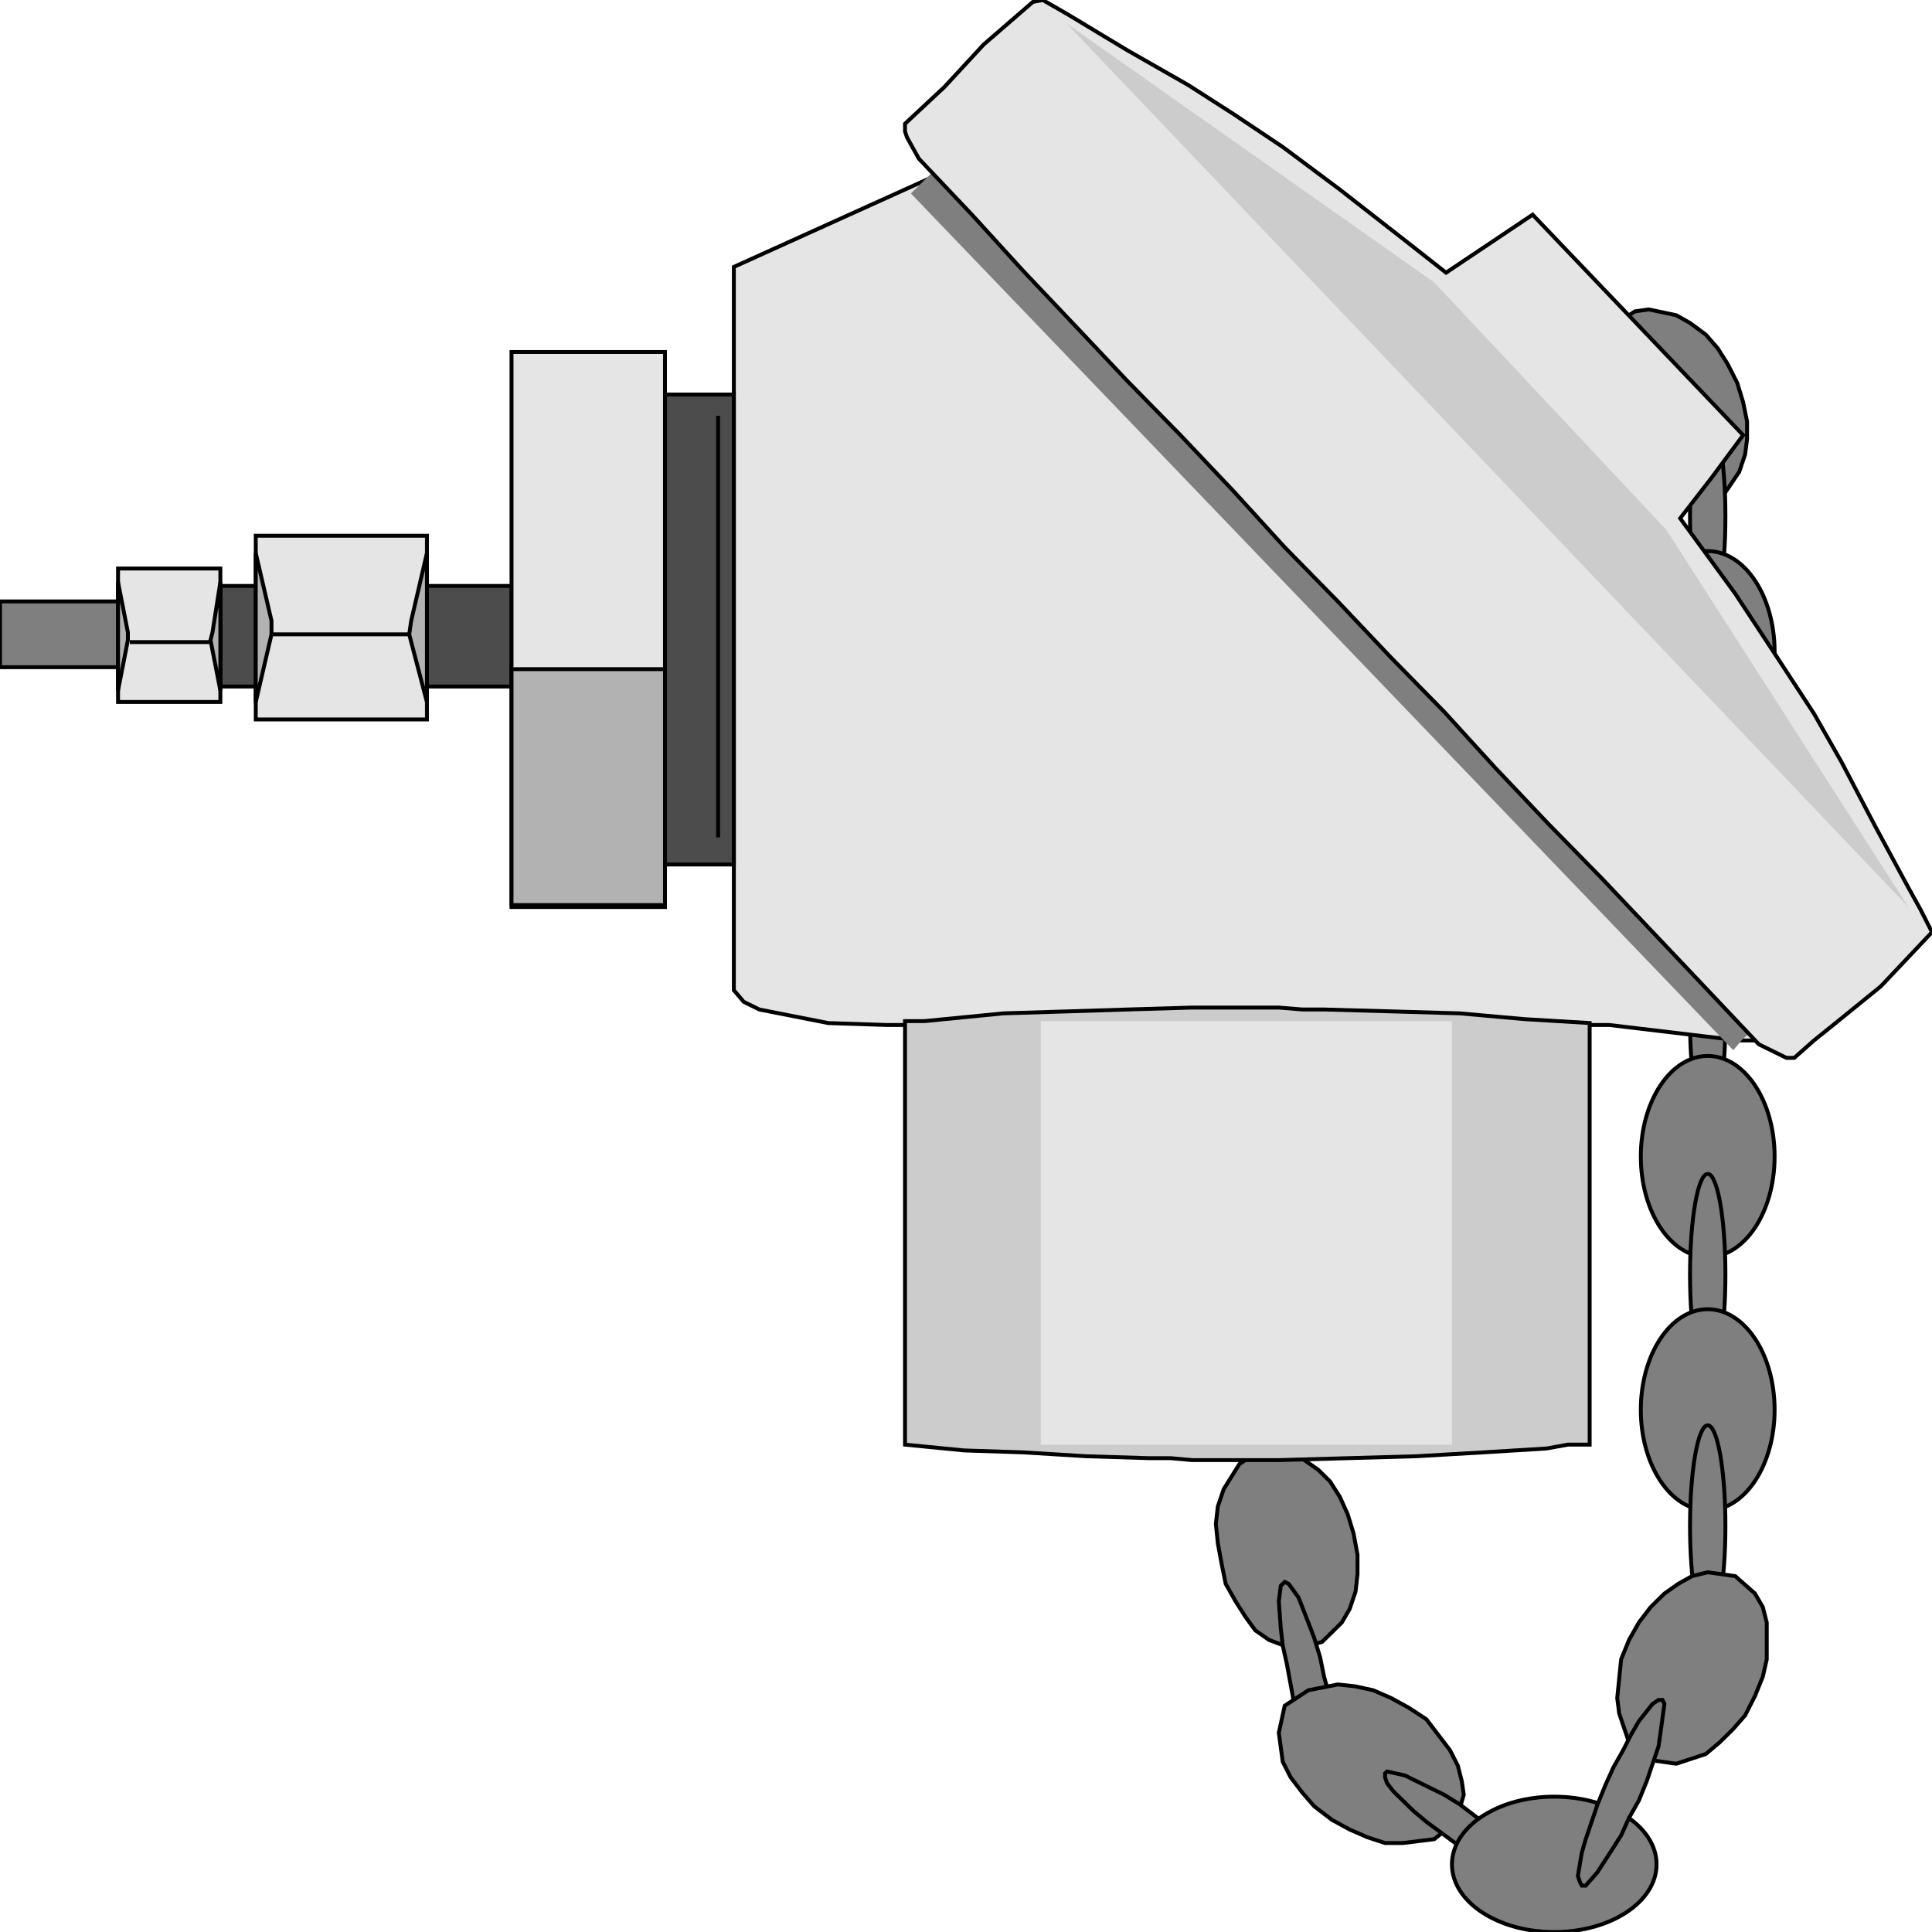 <svg width="150" height="150" viewBox="0 0 150 150" fill="none" xmlns="http://www.w3.org/2000/svg">
<g clip-path="url(#clip0_2109_239764)">
<path d="M126.935 24.174L128.004 24.023L130.143 24.474L131.212 25.075L132.434 25.975L133.351 27.026L134.114 28.228L134.878 29.729L135.336 31.231L135.642 32.732V34.084L135.489 35.285L135.031 36.636L133.809 38.438L131.823 39.189L129.532 38.738L128.463 38.138L127.393 37.237L126.477 36.186L125.713 34.984L124.949 33.483L124.491 31.981L124.186 30.48V29.128L124.338 27.777L125.255 25.525L126.019 24.774L126.935 24.174Z" fill="#7F7F7F" stroke="black" stroke-width="0.303"/>
<path d="M132.587 47.897C133.346 47.897 133.961 44.401 133.961 40.089C133.961 35.777 133.346 32.281 132.587 32.281C131.827 32.281 131.212 35.777 131.212 40.089C131.212 44.401 131.827 47.897 132.587 47.897Z" fill="#7F7F7F" stroke="black" stroke-width="0.303"/>
<path d="M132.586 58.405C135.454 58.405 137.78 54.909 137.78 50.597C137.78 46.285 135.454 42.789 132.586 42.789C129.718 42.789 127.393 46.285 127.393 50.597C127.393 54.909 129.718 58.405 132.586 58.405Z" fill="#7F7F7F" stroke="black" stroke-width="0.303"/>
<path d="M132.587 67.569C133.346 67.569 133.961 64.073 133.961 59.761C133.961 55.449 133.346 51.953 132.587 51.953C131.827 51.953 131.212 55.449 131.212 59.761C131.212 64.073 131.827 67.569 132.587 67.569Z" fill="#7F7F7F" stroke="black" stroke-width="0.303"/>
<path d="M132.586 78.077C135.454 78.077 137.78 74.581 137.78 70.269C137.78 65.957 135.454 62.461 132.586 62.461C129.718 62.461 127.393 65.957 127.393 70.269C127.393 74.581 129.718 78.077 132.586 78.077Z" fill="#7F7F7F" stroke="black" stroke-width="0.303"/>
<path d="M132.587 87.084C133.346 87.084 133.961 83.589 133.961 79.277C133.961 74.964 133.346 71.469 132.587 71.469C131.827 71.469 131.212 74.964 131.212 79.277C131.212 83.589 131.827 87.084 132.587 87.084Z" fill="#7F7F7F" stroke="black" stroke-width="0.303"/>
<path d="M132.586 97.6C135.454 97.6 137.78 94.104 137.78 89.792C137.78 85.48 135.454 81.984 132.586 81.984C129.718 81.984 127.393 85.48 127.393 89.792C127.393 94.104 129.718 97.6 132.586 97.6Z" fill="#7F7F7F" stroke="black" stroke-width="0.303"/>
<path d="M132.587 106.756C133.346 106.756 133.961 103.261 133.961 98.948C133.961 94.636 133.346 91.141 132.587 91.141C131.827 91.141 131.212 94.636 131.212 98.948C131.212 103.261 131.827 106.756 132.587 106.756Z" fill="#7F7F7F" stroke="black" stroke-width="0.303"/>
<path d="M132.586 117.264C135.454 117.264 137.78 113.768 137.78 109.456C137.78 105.144 135.454 101.648 132.586 101.648C129.718 101.648 127.393 105.144 127.393 109.456C127.393 113.768 129.718 117.264 132.586 117.264Z" fill="#7F7F7F" stroke="black" stroke-width="0.303"/>
<path d="M132.587 126.28C133.346 126.28 133.961 122.784 133.961 118.472C133.961 114.16 133.346 110.664 132.587 110.664C131.827 110.664 131.212 114.16 131.212 118.472C131.212 122.784 131.827 126.28 132.587 126.28Z" fill="#7F7F7F" stroke="black" stroke-width="0.303"/>
<path d="M134.726 122.371L136.253 123.722L136.864 124.773L137.17 125.974V127.326V128.827L136.864 130.178L136.253 131.68L135.489 133.181L134.573 134.232L133.504 135.284L132.434 136.184L130.143 136.935L128.005 136.635L126.477 135.284L125.713 133.031L125.561 131.83L125.713 130.329L125.866 128.827L126.477 127.326L127.241 125.974L128.157 124.773L129.227 123.722L130.296 122.971L131.365 122.371L132.587 122.07L134.726 122.371Z" fill="#7F7F7F" stroke="black" stroke-width="0.303"/>
<path d="M98.065 112.609H99.287L101.273 113.36L102.342 114.111L103.259 115.012L104.023 116.213L104.634 117.564L105.092 119.066L105.397 120.717V122.219L105.245 123.57L104.786 124.922L104.175 125.973L102.648 127.474L100.509 128.075L98.524 127.324L97.454 126.573L96.691 125.522L95.927 124.321L95.163 122.97L94.858 121.468L94.552 119.817L94.399 118.315L94.552 116.964L95.01 115.612L96.232 113.66L97.149 113.06L98.065 112.609Z" fill="#7F7F7F" stroke="black" stroke-width="0.303"/>
<path d="M99.745 122.82L100.051 122.97L100.815 124.022L101.578 125.973L102.037 127.175L102.495 128.676L102.8 130.178L103.259 131.829L103.411 133.181L103.564 134.532L103.717 135.733L103.564 137.385V137.835L103.259 138.136L103.106 137.985L102.342 136.934L101.426 134.982L100.967 133.781L100.509 132.43L100.204 130.778L99.898 129.127L99.593 127.775L99.44 126.424L99.287 124.322L99.44 123.121L99.745 122.82Z" fill="#7F7F7F" stroke="black" stroke-width="0.303"/>
<path d="M99.745 132.433L101.578 131.232L103.87 130.781L105.244 130.931L106.619 131.232L107.994 131.832L109.369 132.583L110.743 133.484L111.66 134.685L112.576 135.886L113.187 137.088L113.493 138.289L113.646 139.34L113.035 141.442L111.354 142.793L108.91 143.094H107.536L106.161 142.643L104.786 142.043L103.411 141.292L102.037 140.241L101.12 139.19L100.204 137.988L99.593 136.787L99.287 134.535L99.745 132.433Z" fill="#7F7F7F" stroke="black" stroke-width="0.303"/>
<path d="M107.535 137.689L107.688 137.539L109.063 137.839L110.896 138.74L112.118 139.341L113.34 140.092L114.714 141.143L116.089 142.044L117.311 142.944L118.228 143.845L119.908 145.347L120.519 146.398V146.698H120.366L118.991 146.548L117.006 145.647L115.936 144.896L114.562 144.146L113.187 143.245L111.965 142.344L110.743 141.443L109.674 140.542L108.146 139.041L107.688 138.44L107.535 137.99V137.689Z" fill="#7F7F7F" stroke="black" stroke-width="0.303"/>
<path d="M120.672 150.003C125.059 150.003 128.615 147.65 128.615 144.747C128.615 141.845 125.059 139.492 120.672 139.492C116.286 139.492 112.729 141.845 112.729 144.747C112.729 147.65 116.286 150.003 120.672 150.003Z" fill="#7F7F7F" stroke="black" stroke-width="0.303"/>
<path d="M129.073 131.984L129.226 132.285L128.92 134.537L128.768 135.588L128.309 136.939L127.851 138.291L127.24 139.792L126.476 141.144L125.865 142.495L125.102 143.696L124.032 145.348L123.116 146.399H122.81L122.658 146.098L122.505 145.648L122.81 143.846L123.116 142.795L123.574 141.444L124.032 140.092L124.643 138.591L125.254 137.24L126.018 135.888L126.629 134.687L127.24 133.636L128.309 132.285L128.768 131.984H129.073Z" fill="#7F7F7F" stroke="black" stroke-width="0.303"/>
<path d="M68.89 79.581L64.308 79.431L58.961 78.379L57.739 77.779L56.976 76.878V20.722L74.236 12.914L78.208 17.268L82.026 21.473L85.845 25.677L89.817 29.881L93.635 34.235L97.607 38.44L101.578 42.644L105.397 46.848L109.369 51.202L113.187 55.256L117.006 59.611L120.978 63.815L124.949 68.019L128.768 72.223L132.739 76.428L134.725 78.68L136.558 80.782H135.031L129.99 80.181L124.949 79.581H119.908H68.89Z" fill="#E5E5E5" stroke="black" stroke-width="0.303"/>
<path d="M123.421 112.16V79.428L118.381 79.127L113.34 78.677L108.147 78.527L102.8 78.377H101.12L99.287 78.227H97.607H92.566L87.525 78.377L82.79 78.527L77.902 78.677L73.32 79.127L71.792 79.278H70.265V112.16L74.847 112.611L79.43 112.761L84.318 113.061L89.206 113.212H90.886L92.566 113.362H94.246H99.287L104.633 113.212L109.98 113.061L115.173 112.761L120.061 112.461L121.741 112.16H123.421Z" fill="#CCCCCC" stroke="black" stroke-width="0.303"/>
<path d="M80.805 79.281H112.729V112.164H80.805V79.281Z" fill="#E5E5E5"/>
<path d="M56.975 30.633H51.629V67.119H56.975V30.633Z" fill="#4C4C4C" stroke="black" stroke-width="0.303"/>
<path d="M39.714 45.492H17.107V53.3H39.714V45.492Z" fill="#4C4C4C" stroke="black" stroke-width="0.303"/>
<path d="M55.754 65.014V32.281" stroke="black" stroke-width="0.303"/>
<path d="M135.336 80.635L136.252 79.884L72.403 13.367L70.723 15.019L134.572 81.535L135.336 80.635Z" fill="#7F7F7F"/>
<path d="M17.108 54.501H9.165V44.141H17.108V54.501Z" fill="#E5E5E5" stroke="black" stroke-width="0.303"/>
<path d="M33.147 55.858H19.857V41.594H33.147V55.858Z" fill="#E5E5E5" stroke="black" stroke-width="0.303"/>
<path d="M51.629 70.421H39.715V27.328H51.629V70.421Z" fill="#E5E5E5" stroke="black" stroke-width="0.303"/>
<path d="M150 72.372L146.028 76.577L142.515 79.429L140.835 80.781L139.307 82.132H138.696L137.169 81.381L136.558 81.081L132.586 76.877L128.462 72.522L124.338 68.168L120.214 63.964L116.089 59.61L112.118 55.255L107.994 51.051L103.87 46.697L99.745 42.492L95.774 38.138L91.65 33.784L87.525 29.58L83.554 25.375L79.43 21.021L75.458 16.667L71.334 12.312L70.417 10.661L70.265 10.21V9.61L73.32 6.757L76.375 3.453L80.193 0.15L80.957 0L82.79 1.051L87.525 3.904L92.261 6.607L95.774 8.859L99.593 11.411L104.022 14.715L109.216 18.769L112.271 21.171L118.992 16.667L135.336 33.784L132.892 37.087L130.448 40.24L134.725 46.096L138.085 51.201L140.835 55.405L142.973 59.159L145.57 64.114L148.167 68.919L149.083 70.571L150 72.372Z" fill="#E5E5E5" stroke="black" stroke-width="0.303"/>
<path d="M9.165 51.8H0V46.695H9.165V51.8Z" fill="#7F7F7F" stroke="black" stroke-width="0.303"/>
<path d="M82.79 1.805L111.354 21.925L129.379 41.144L148.167 70.423L82.79 1.805Z" fill="#CCCCCC"/>
<path d="M33.146 54.507L31.771 49.252L31.924 48.201L33.146 42.945V54.507Z" fill="#B2B2B2" stroke="black" stroke-width="0.303"/>
<path d="M19.857 54.507L21.079 49.252V48.201L19.857 42.945V54.507Z" fill="#B2B2B2" stroke="black" stroke-width="0.303"/>
<path d="M9.165 53.604L9.929 49.7V49.099L9.165 45.195V53.604Z" fill="#B2B2B2" stroke="black" stroke-width="0.303"/>
<path d="M17.108 53.604L16.344 49.7L16.497 49.099L17.108 45.195V53.604Z" fill="#B2B2B2" stroke="black" stroke-width="0.303"/>
<path d="M21.079 49.25H31.772" stroke="black" stroke-width="0.303"/>
<path d="M10.081 49.852H16.344" stroke="black" stroke-width="0.303"/>
<path d="M39.715 51.953H51.629V70.271H39.715V51.953Z" fill="#B2B2B2" stroke="black" stroke-width="0.303"/>
</g>
<defs>
<clipPath id="clip0_2109_239764">
<rect width="150" height="150" fill="white"/>
</clipPath>
</defs>
</svg>

